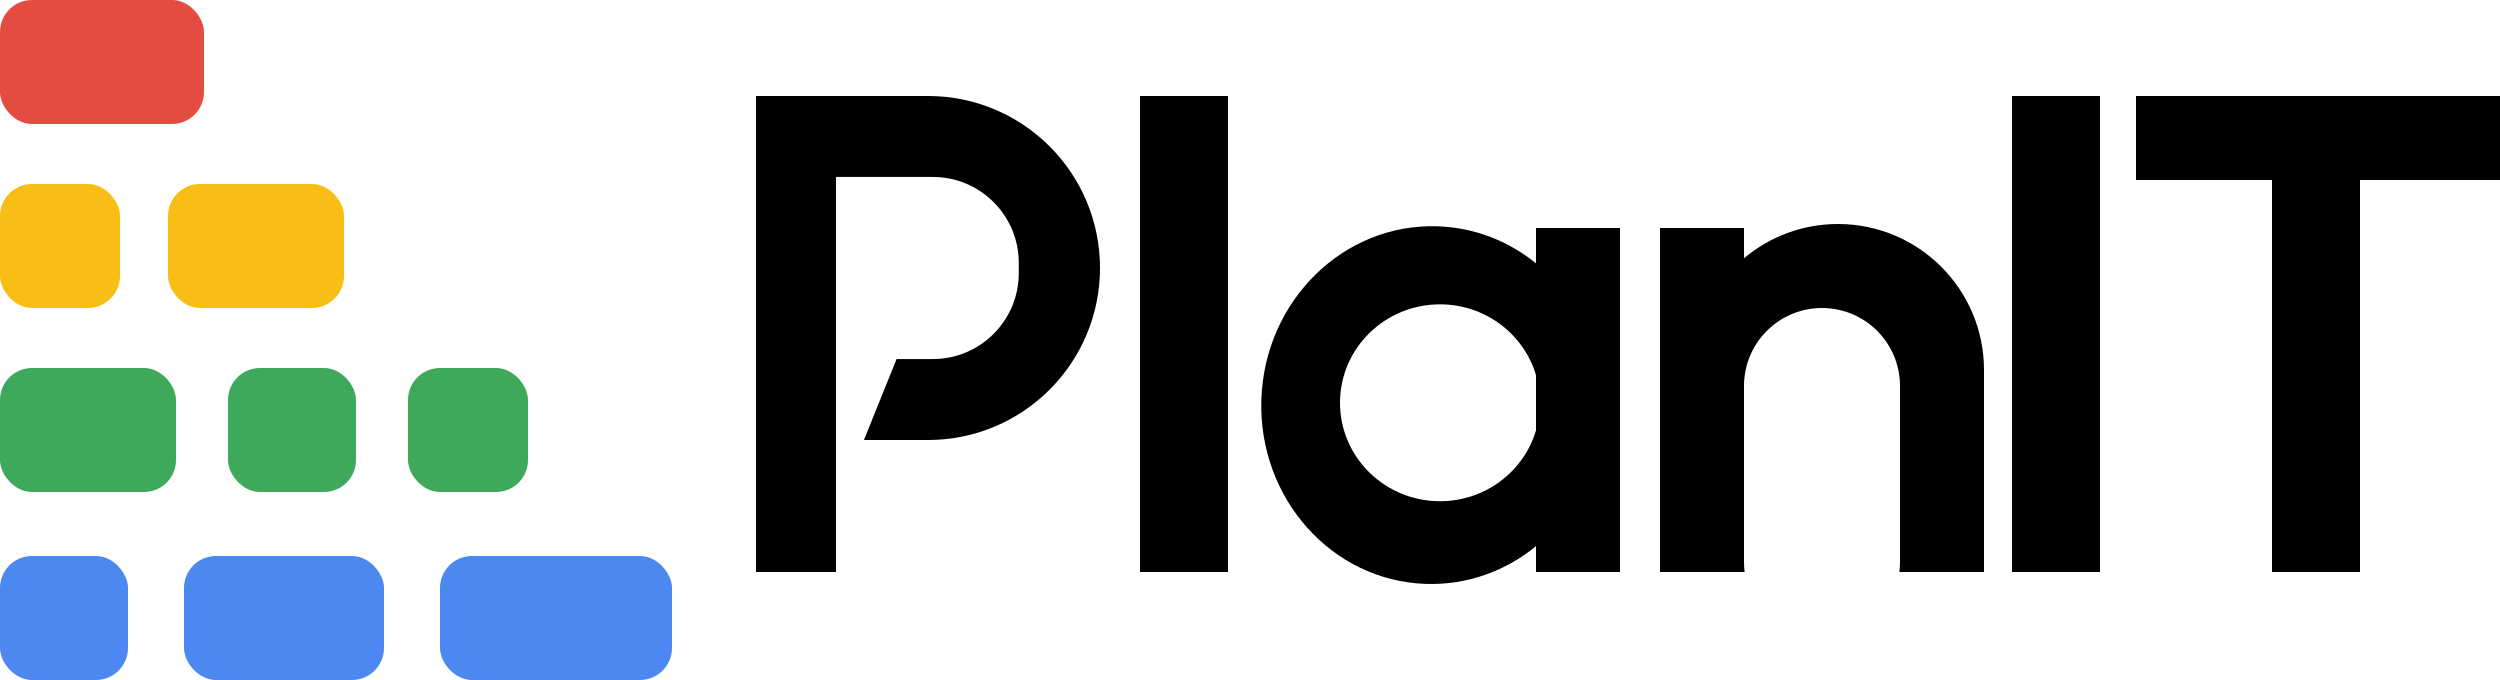 <svg width="625" height="170" viewBox="0 0 625 170" fill="none" xmlns="http://www.w3.org/2000/svg">
<rect x="285" y="24" width="22" height="119" fill="black"/>
<rect x="503" y="24" width="22" height="119" fill="black"/>
<rect x="568" y="24" width="22" height="119" fill="black"/>
<rect x="534" y="24" width="91" height="21" fill="black"/>
<rect x="189" y="24" width="20" height="119" fill="black"/>
<path fill-rule="evenodd" clip-rule="evenodd" d="M215.981 110H232C255.748 110 275 90.748 275 67C275 43.252 255.748 24 232 24H208V44.235H233.197C245.071 44.235 254.697 53.861 254.697 65.735V68.265C254.697 80.139 245.071 89.765 233.197 89.765H224.145L215.981 110Z" fill="black"/>
<path fill-rule="evenodd" clip-rule="evenodd" d="M423 143H415V57H436V64.57C442.35 59.222 450.548 56 459.5 56C479.658 56 496 72.342 496 92.5V143H474.841C474.946 142.181 475 141.347 475 140.5V96.5C475 85.73 466.27 77 455.5 77C444.73 77 436 85.73 436 96.5V140.5C436 141.347 436.054 142.181 436.159 143H436H423Z" fill="black"/>
<path fill-rule="evenodd" clip-rule="evenodd" d="M315.343 99.852C314.525 124.54 332.92 145.191 356.431 145.977C366.786 146.323 376.406 142.758 384 136.55V143H405V57.002H384V65.836C377.177 60.297 368.684 56.884 359.393 56.574C335.883 55.788 316.161 75.164 315.343 99.852ZM360 125.303C371.369 125.303 380.965 117.833 384 107.608V93.781C380.965 83.556 371.369 76.086 360 76.086C346.193 76.086 335 87.103 335 100.694C335 114.285 346.193 125.303 360 125.303Z" fill="black"/>
<rect width="51" height="31" rx="8" fill="#E54C41"/>
<rect x="42" y="46" width="44" height="31" rx="8" fill="#F9BE15"/>
<rect x="46" y="139" width="50" height="31" rx="8" fill="#4C88EF"/>
<rect y="139" width="32" height="31" rx="8" fill="#4C88EF"/>
<rect y="46" width="30" height="31" rx="8" fill="#F9BE15"/>
<rect x="57" y="92" width="32" height="31" rx="8" fill="#3FA95B"/>
<rect x="102" y="92" width="30" height="31" rx="8" fill="#3FA95B"/>
<rect x="110" y="139" width="58" height="31" rx="8" fill="#4C88EF"/>
<rect y="92" width="44" height="31" rx="8" fill="#3FA95B"/>
</svg>
